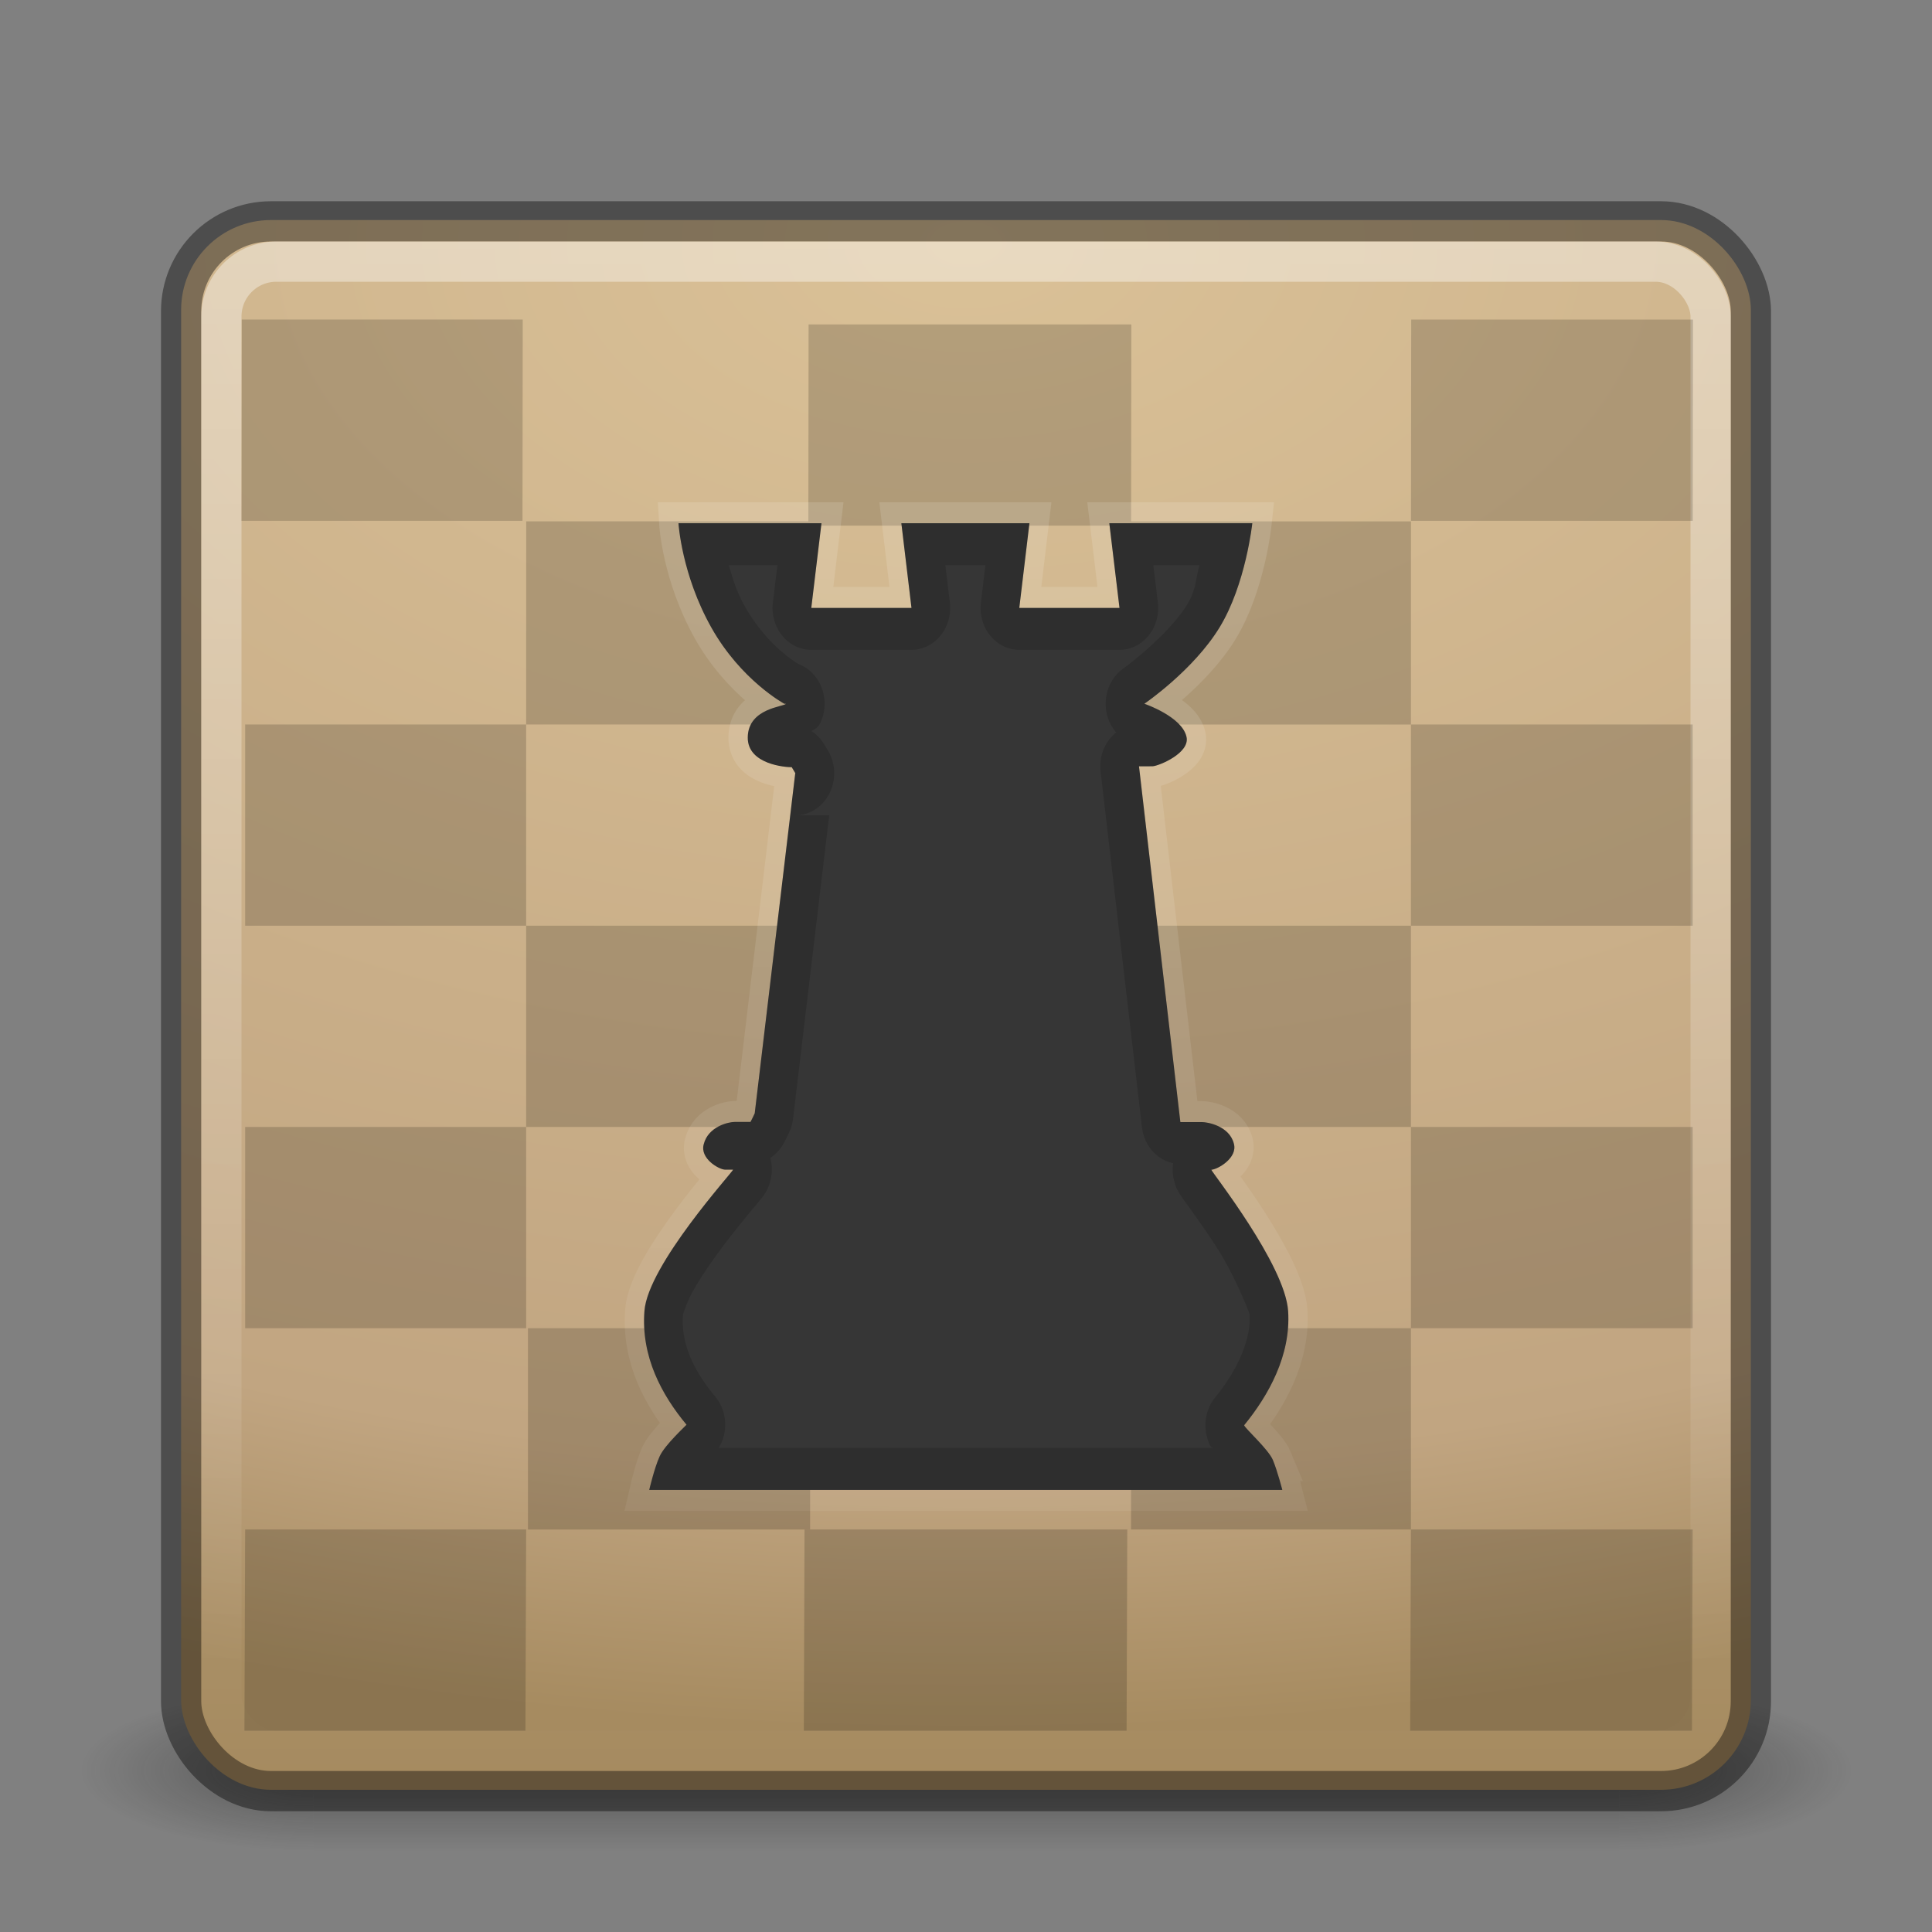 <?xml version="1.0" encoding="UTF-8" standalone="no"?>
<!-- Created with Inkscape (http://www.inkscape.org/) -->

<svg
   xmlns:dc="http://purl.org/dc/elements/1.1/"
   xmlns:cc="http://creativecommons.org/ns#"
   xmlns:rdf="http://www.w3.org/1999/02/22-rdf-syntax-ns#"
   xmlns:svg="http://www.w3.org/2000/svg"
   xmlns="http://www.w3.org/2000/svg"
   xmlns:xlink="http://www.w3.org/1999/xlink"
   xmlns:sodipodi="http://sodipodi.sourceforge.net/DTD/sodipodi-0.dtd"
   xmlns:inkscape="http://www.inkscape.org/namespaces/inkscape"
   version="1.0"
   width="48"
   height="48"
   id="svg3578"
   inkscape:version="0.91 r"
   sodipodi:docname="chess.svg">
  <rect width="100%" height="100%" fill="#808080" stroke="none"/>
  <sodipodi:namedview
     pagecolor="#ffffff"
     bordercolor="#666666"
     borderopacity="1"
     objecttolerance="10"
     gridtolerance="10"
     guidetolerance="10"
     inkscape:pageopacity="0"
     inkscape:pageshadow="2"
     inkscape:window-width="1600"
     inkscape:window-height="845"
     id="namedview38"
     showgrid="false"
     inkscape:zoom="8.6599296"
     inkscape:cx="36.992592"
     inkscape:cy="20.069172"
     inkscape:window-x="0"
     inkscape:window-y="30"
     inkscape:window-maximized="1"
     inkscape:current-layer="svg3578"
     showguides="false" />
  <defs
     id="defs3580">
    <linearGradient
       x1="25.058"
       y1="47.028"
       x2="25.058"
       y2="39.999"
       id="linearGradient2877-634-617"
       gradientUnits="userSpaceOnUse">
      <stop
         id="stop2895"
         style="stop-color:#181818;stop-opacity:0"
         offset="0" />
      <stop
         id="stop2897"
         style="stop-color:#181818;stop-opacity:1"
         offset="0.5" />
      <stop
         id="stop2899"
         style="stop-color:#181818;stop-opacity:0"
         offset="1" />
    </linearGradient>
    <radialGradient
       cx="4.993"
       cy="43.5"
       r="2.5"
       id="radialGradient2875-742-326"
       gradientUnits="userSpaceOnUse"
       gradientTransform="matrix(2.004,0,0,1.4,-20.012,-104.4)">
      <stop
         id="stop2889"
         style="stop-color:#181818;stop-opacity:1"
         offset="0" />
      <stop
         id="stop2891"
         style="stop-color:#181818;stop-opacity:0"
         offset="1" />
    </radialGradient>
    <radialGradient
       cx="4.993"
       cy="43.5"
       r="2.5"
       id="radialGradient2873-966-168"
       gradientUnits="userSpaceOnUse"
       gradientTransform="matrix(2.004,0,0,1.4,27.988,-17.4)">
      <stop
         id="stop2883"
         style="stop-color:#181818;stop-opacity:1"
         offset="0" />
      <stop
         id="stop2885"
         style="stop-color:#181818;stop-opacity:0"
         offset="1" />
    </radialGradient>
    <linearGradient
       x1="7"
       y1="4.033"
       x2="6"
       y2="43.033"
       id="linearGradient3008"
       gradientUnits="userSpaceOnUse"
       gradientTransform="translate(0,0.967)">
      <stop
         id="stop3882"
         style="stop-color:#c3a67d;stop-opacity:1"
         offset="0" />
      <stop
         id="stop3884"
         style="stop-color:#a17d4f;stop-opacity:1"
         offset="0.775" />
      <stop
         id="stop3888"
         style="stop-color:#836845;stop-opacity:1"
         offset="1" />
    </linearGradient>
    <radialGradient
       cx="7.496"
       cy="8.45"
       r="20"
       id="radialGradient3006"
       gradientUnits="userSpaceOnUse"
       gradientTransform="matrix(-5.554e-6,1.847,-3.078,-9.3318e-6,50.01,-7.798)">
      <stop
         id="stop3892"
         style="stop-color:#dac197;stop-opacity:1"
         offset="0" />
      <stop
         id="stop3894"
         style="stop-color:#c1a581;stop-opacity:1"
         offset="0.82" />
      <stop
         id="stop3898"
         style="stop-color:#a68b60;stop-opacity:1"
         offset="1" />
    </radialGradient>
    <linearGradient
       x1="24"
       y1="5"
       x2="24"
       y2="43"
       id="linearGradient3003"
       gradientUnits="userSpaceOnUse"
       gradientTransform="translate(0,1)">
      <stop
         id="stop2919"
         style="stop-color:#ffffff;stop-opacity:1"
         offset="0" />
      <stop
         id="stop2921"
         style="stop-color:#ffffff;stop-opacity:0"
         offset="1" />
    </linearGradient>
    <linearGradient
       inkscape:collect="always"
       xlink:href="#linearGradient3003"
       id="linearGradient4279"
       x1="15.826"
       y1="-11.446"
       x2="15.675"
       y2="61.004"
       gradientUnits="userSpaceOnUse" />
    <linearGradient
       inkscape:collect="always"
       xlink:href="#linearGradient3003"
       id="linearGradient4234"
       gradientUnits="userSpaceOnUse"
       gradientTransform="translate(0,1)"
       x1="24"
       y1="5"
       x2="24"
       y2="43" />
    <linearGradient
       inkscape:collect="always"
       xlink:href="#linearGradient3003"
       id="linearGradient4236"
       gradientUnits="userSpaceOnUse"
       x1="15.826"
       y1="-11.446"
       x2="15.675"
       y2="61.004" />
    <linearGradient
       inkscape:collect="always"
       xlink:href="#linearGradient3003"
       id="linearGradient4238"
       gradientUnits="userSpaceOnUse"
       x1="15.826"
       y1="-11.446"
       x2="15.675"
       y2="61.004" />
    <linearGradient
       inkscape:collect="always"
       xlink:href="#linearGradient3003"
       id="linearGradient4240"
       gradientUnits="userSpaceOnUse"
       x1="15.826"
       y1="-11.446"
       x2="15.675"
       y2="61.004" />
    <linearGradient
       inkscape:collect="always"
       xlink:href="#linearGradient3003"
       id="linearGradient4242"
       gradientUnits="userSpaceOnUse"
       x1="15.826"
       y1="-11.446"
       x2="15.675"
       y2="61.004" />
    <linearGradient
       inkscape:collect="always"
       xlink:href="#linearGradient3003"
       id="linearGradient4244"
       gradientUnits="userSpaceOnUse"
       x1="15.826"
       y1="-11.446"
       x2="15.675"
       y2="61.004" />
    <linearGradient
       inkscape:collect="always"
       xlink:href="#linearGradient3003"
       id="linearGradient4246"
       gradientUnits="userSpaceOnUse"
       x1="15.826"
       y1="-11.446"
       x2="15.675"
       y2="61.004" />
    <linearGradient
       inkscape:collect="always"
       xlink:href="#linearGradient3003"
       id="linearGradient4248"
       gradientUnits="userSpaceOnUse"
       x1="15.826"
       y1="-11.446"
       x2="15.675"
       y2="61.004" />
    <linearGradient
       inkscape:collect="always"
       xlink:href="#linearGradient3003"
       id="linearGradient4250"
       gradientUnits="userSpaceOnUse"
       x1="15.826"
       y1="-11.446"
       x2="15.675"
       y2="61.004" />
    <linearGradient
       inkscape:collect="always"
       xlink:href="#linearGradient3003"
       id="linearGradient4252"
       gradientUnits="userSpaceOnUse"
       x1="15.826"
       y1="-11.446"
       x2="15.675"
       y2="61.004" />
    <linearGradient
       inkscape:collect="always"
       xlink:href="#linearGradient3003"
       id="linearGradient4254"
       gradientUnits="userSpaceOnUse"
       x1="15.826"
       y1="-11.446"
       x2="15.675"
       y2="61.004" />
    <linearGradient
       inkscape:collect="always"
       xlink:href="#linearGradient3003"
       id="linearGradient4256"
       gradientUnits="userSpaceOnUse"
       x1="15.826"
       y1="-11.446"
       x2="15.675"
       y2="61.004" />
    <linearGradient
       inkscape:collect="always"
       xlink:href="#linearGradient3003"
       id="linearGradient4258"
       gradientUnits="userSpaceOnUse"
       x1="15.826"
       y1="-11.446"
       x2="15.675"
       y2="61.004" />
    <linearGradient
       inkscape:collect="always"
       xlink:href="#linearGradient3003"
       id="linearGradient4260"
       gradientUnits="userSpaceOnUse"
       x1="15.826"
       y1="-11.446"
       x2="15.675"
       y2="61.004" />
    <linearGradient
       inkscape:collect="always"
       xlink:href="#linearGradient3003"
       id="linearGradient4262"
       gradientUnits="userSpaceOnUse"
       x1="15.826"
       y1="-11.446"
       x2="15.675"
       y2="61.004" />
    <linearGradient
       inkscape:collect="always"
       xlink:href="#linearGradient3003"
       id="linearGradient4264"
       gradientUnits="userSpaceOnUse"
       x1="15.826"
       y1="-11.446"
       x2="15.675"
       y2="61.004" />
    <linearGradient
       inkscape:collect="always"
       xlink:href="#linearGradient3003"
       id="linearGradient4266"
       gradientUnits="userSpaceOnUse"
       x1="15.826"
       y1="-11.446"
       x2="15.675"
       y2="61.004" />
    <linearGradient
       inkscape:collect="always"
       xlink:href="#linearGradient3003"
       id="linearGradient4268"
       gradientUnits="userSpaceOnUse"
       x1="15.826"
       y1="-11.446"
       x2="15.675"
       y2="61.004" />
  </defs>
  <g
     id="g2036"
     transform="matrix(1.1,0,0,0.444,-2.4,25.111)">
    <g
       style="opacity:0.4"
       id="g3712"
       transform="matrix(1.053,0,0,1.286,-1.263,-13.429)">
      <rect
         style="fill:url(#radialGradient2873-966-168)"
         id="rect2801"
         y="40"
         x="38"
         height="7"
         width="5" />
      <rect
         style="fill:url(#radialGradient2875-742-326)"
         id="rect3696"
         transform="scale(-1,-1)"
         y="-47"
         x="-10"
         height="7"
         width="5" />
      <rect
         style="fill:url(#linearGradient2877-634-617)"
         id="rect3700"
         y="40"
         x="10"
         height="7"
         width="28" />
    </g>
  </g>
  <rect
     style="fill:url(#radialGradient3006);stroke:none;stroke-linecap:round;stroke-linejoin:round"
     id="rect5505"
     y="5.467"
     x="4.5"
     ry="2.232"
     rx="2.232"
     height="39"
     width="39" />
  <rect
     width="39"
     height="39"
     rx="2.232"
     ry="2.232"
     x="4.5"
     y="5.5"
     id="rect4332"
     style="opacity:0.4;fill:none;stroke:#000000;stroke-linecap:round;stroke-linejoin:round;stroke-opacity:1" />
  <rect
     style="opacity:0.4;fill:none;stroke:url(#linearGradient4234);stroke-linecap:round;stroke-linejoin:round"
     id="rect6741"
     y="6.5"
     x="5.5"
     ry="1.365"
     rx="1.365"
     height="37"
     width="37" />
  <path
     style="opacity:0.2;fill:#1f1911;fill-rule:evenodd"
     id="rect4691"
     inkscape:connector-curvature="0"
     d="m 20.127,33 -7.01,0 6e-6,5 7.01,0 z m 7.981,-24.94 -8.019,0 -0.006,5 8.019,0 z m 13.953,-0.12 -7,0 -0.006,5 7,0 z m -7.006,5.013 -6.953,0 -5.39e-4,5.047 6.953,0 z m -22.068,-5.014 -6.981,0 L 6,12.939 l 6.981,0 z m 29.067,5.013 -5.38e-4,5.047 z m 0,5.047 -7,0 0,5 7,0 z m -7,5 -6.953,0 0,5 6.953,0 z m -6.953,-5 -8.019,0 0,5 8.019,0 z m -8.018,-5.047 -7.01,0 -10e-4,5.047 7.01,0 z m -7.011,5.047 -6.981,0 0,5 6.981,0 z m 7.01,5 -7.01,0 0,5 7.01,0 z m -7.01,5 -6.981,0 0,5 6.981,0 z m 28.982,-5 0,5 z m 2e-6,5 -7,0 0,5 7,0 z m -2e-6,5 6e-6,5 z m 8e-6,5 -7,0 -0.018,5 7,0 z m -7,-5 -6.953,0 7e-6,5 6.953,0 z m -6.953,-5 -8.019,0 0,5 8.019,0 z m -0.094,10 -8.019,0 -0.017,5 8.019,0 z m -14.935,0 -6.981,0 -0.018,5 6.981,0 z" />
  <g
     style="opacity:0.15;fill:none;fill-opacity:1;stroke:url(#linearGradient4279);stroke-width:1.441;stroke-miterlimit:4;stroke-dasharray:none;stroke-opacity:1"
     transform="matrix(0.667,0,0,0.723,12.928,13)"
     id="g4237">
    <g
       style="fill:none;fill-opacity:1;stroke:url(#linearGradient4238);stroke-width:1.441;stroke-miterlimit:4;stroke-dasharray:none;stroke-opacity:1"
       id="g4239">
      <path
         style="fill:none;fill-opacity:1;stroke:url(#linearGradient4236);stroke-width:1.441;stroke-miterlimit:4;stroke-dasharray:none;stroke-opacity:1"
         inkscape:connector-curvature="0"
         d="m 28.032,32.193 c 0.169,0.375 0.35,1.024 0.35,1.024 l -23.58,0 c 0,0 0.192,-0.763 0.39,-1.157 0.191,-0.39 0.986,-1.059 0.998,-1.082 -0.923,-1.025 -1.7,-2.343 -1.567,-3.912 0.13,-1.576 3.285,-4.771 3.303,-4.854 -0.183,0 -0.293,0 -0.311,0 C 7.384,22.201 6.682,21.826 6.831,21.339 7,20.727 7.756,20.574 7.98,20.574 c 0.03,0 0.248,0 0.593,0 0.059,-0.098 0.157,-0.297 0.157,-0.297 l 1.509,-11.683 0.007,0 -0.137,-0.211 C 9.895,8.386 8.458,8.293 8.471,7.357 8.483,6.343 9.851,6.306 9.89,6.203 l -0.057,0 C 9.833,6.203 8.219,5.4 7.112,3.58 6.004,1.759 5.89,0 5.89,0 l 5.326,0 -0.379,2.91 3.732,0 -0.377,-2.91 4.77,0 -0.377,2.91 3.732,0 L 21.938,0 27.264,0 c 0,0 -0.242,2.103 -1.22,3.58 -0.978,1.478 -2.801,2.623 -2.801,2.623 0,0 1.398,0.438 1.569,1.133 0.146,0.558 -1.029,1.005 -1.263,1.015 -0.024,0 -0.209,0 -0.506,0.002 0,0 1.527,12.139 1.541,12.225 0.466,0 0.761,0 0.797,0 0.223,0 1.03,0.133 1.197,0.744 0.146,0.488 -0.603,0.883 -0.837,0.894 l -0.003,0 c 0.016,0.086 2.745,3.256 2.86,4.854 0.11,1.521 -0.733,2.904 -1.638,3.926 0.037,0.115 0.902,0.822 1.072,1.197 z"
         id="path4241" />
    </g>
    <g
       style="fill:none;fill-opacity:1;stroke:url(#linearGradient4240);stroke-width:1.441;stroke-miterlimit:4;stroke-dasharray:none;stroke-opacity:1"
       id="g4243" />
    <g
       style="fill:none;fill-opacity:1;stroke:url(#linearGradient4242);stroke-width:1.441;stroke-miterlimit:4;stroke-dasharray:none;stroke-opacity:1"
       id="g4245" />
    <g
       style="fill:none;fill-opacity:1;stroke:url(#linearGradient4244);stroke-width:1.441;stroke-miterlimit:4;stroke-dasharray:none;stroke-opacity:1"
       id="g4247" />
    <g
       style="fill:none;fill-opacity:1;stroke:url(#linearGradient4246);stroke-width:1.441;stroke-miterlimit:4;stroke-dasharray:none;stroke-opacity:1"
       id="g4249" />
    <g
       style="fill:none;fill-opacity:1;stroke:url(#linearGradient4248);stroke-width:1.441;stroke-miterlimit:4;stroke-dasharray:none;stroke-opacity:1"
       id="g4251" />
    <g
       style="fill:none;fill-opacity:1;stroke:url(#linearGradient4250);stroke-width:1.441;stroke-miterlimit:4;stroke-dasharray:none;stroke-opacity:1"
       id="g4253" />
    <g
       style="fill:none;fill-opacity:1;stroke:url(#linearGradient4252);stroke-width:1.441;stroke-miterlimit:4;stroke-dasharray:none;stroke-opacity:1"
       id="g4255" />
    <g
       style="fill:none;fill-opacity:1;stroke:url(#linearGradient4254);stroke-width:1.441;stroke-miterlimit:4;stroke-dasharray:none;stroke-opacity:1"
       id="g4257" />
    <g
       style="fill:none;fill-opacity:1;stroke:url(#linearGradient4256);stroke-width:1.441;stroke-miterlimit:4;stroke-dasharray:none;stroke-opacity:1"
       id="g4259" />
    <g
       style="fill:none;fill-opacity:1;stroke:url(#linearGradient4258);stroke-width:1.441;stroke-miterlimit:4;stroke-dasharray:none;stroke-opacity:1"
       id="g4261" />
    <g
       style="fill:none;fill-opacity:1;stroke:url(#linearGradient4260);stroke-width:1.441;stroke-miterlimit:4;stroke-dasharray:none;stroke-opacity:1"
       id="g4263" />
    <g
       style="fill:none;fill-opacity:1;stroke:url(#linearGradient4262);stroke-width:1.441;stroke-miterlimit:4;stroke-dasharray:none;stroke-opacity:1"
       id="g4265" />
    <g
       style="fill:none;fill-opacity:1;stroke:url(#linearGradient4264);stroke-width:1.441;stroke-miterlimit:4;stroke-dasharray:none;stroke-opacity:1"
       id="g4267" />
    <g
       style="fill:none;fill-opacity:1;stroke:url(#linearGradient4266);stroke-width:1.441;stroke-miterlimit:4;stroke-dasharray:none;stroke-opacity:1"
       id="g4269" />
    <g
       style="fill:none;fill-opacity:1;stroke:url(#linearGradient4268);stroke-width:1.441;stroke-miterlimit:4;stroke-dasharray:none;stroke-opacity:1"
       id="g4271" />
  </g>
  <g
     id="g4218"
     transform="matrix(0.667,0,0,0.723,12.928,13)"
     style="fill:#363636;fill-opacity:1">
    <g
       id="g4178"
       style="fill:#363636;fill-opacity:1">
      <path
         id="path4180"
         d="m 28.032,32.193 c 0.169,0.375 0.35,1.024 0.35,1.024 l -23.58,0 c 0,0 0.192,-0.763 0.39,-1.157 0.191,-0.39 0.986,-1.059 0.998,-1.082 -0.923,-1.025 -1.7,-2.343 -1.567,-3.912 0.13,-1.576 3.285,-4.771 3.303,-4.854 -0.183,0 -0.293,0 -0.311,0 C 7.384,22.201 6.682,21.826 6.831,21.339 7,20.727 7.756,20.574 7.98,20.574 c 0.03,0 0.248,0 0.593,0 0.059,-0.098 0.157,-0.297 0.157,-0.297 l 1.509,-11.683 0.007,0 -0.137,-0.211 C 9.895,8.386 8.458,8.293 8.471,7.357 8.483,6.343 9.851,6.306 9.89,6.203 l -0.057,0 C 9.833,6.203 8.219,5.4 7.112,3.58 6.004,1.759 5.89,0 5.89,0 l 5.326,0 -0.379,2.91 3.732,0 -0.377,-2.91 4.77,0 -0.377,2.91 3.732,0 L 21.938,0 27.264,0 c 0,0 -0.242,2.103 -1.22,3.58 -0.978,1.478 -2.801,2.623 -2.801,2.623 0,0 1.398,0.438 1.569,1.133 0.146,0.558 -1.029,1.005 -1.263,1.015 -0.024,0 -0.209,0 -0.506,0.002 0,0 1.527,12.139 1.541,12.225 0.466,0 0.761,0 0.797,0 0.223,0 1.03,0.133 1.197,0.744 0.146,0.488 -0.603,0.883 -0.837,0.894 l -0.003,0 c 0.016,0.086 2.745,3.256 2.86,4.854 0.11,1.521 -0.733,2.904 -1.638,3.926 0.037,0.115 0.902,0.822 1.072,1.197 z"
         inkscape:connector-curvature="0"
         style="fill:#363636;fill-opacity:1" />
    </g>
    <g
       id="g4182"
       style="fill:#363636;fill-opacity:1" />
    <g
       id="g4184"
       style="fill:#363636;fill-opacity:1" />
    <g
       id="g4186"
       style="fill:#363636;fill-opacity:1" />
    <g
       id="g4188"
       style="fill:#363636;fill-opacity:1" />
    <g
       id="g4190"
       style="fill:#363636;fill-opacity:1" />
    <g
       id="g4192"
       style="fill:#363636;fill-opacity:1" />
    <g
       id="g4194"
       style="fill:#363636;fill-opacity:1" />
    <g
       id="g4196"
       style="fill:#363636;fill-opacity:1" />
    <g
       id="g4198"
       style="fill:#363636;fill-opacity:1" />
    <g
       id="g4200"
       style="fill:#363636;fill-opacity:1" />
    <g
       id="g4202"
       style="fill:#363636;fill-opacity:1" />
    <g
       id="g4204"
       style="fill:#363636;fill-opacity:1" />
    <g
       id="g4206"
       style="fill:#363636;fill-opacity:1" />
    <g
       id="g4208"
       style="fill:#363636;fill-opacity:1" />
    <g
       id="g4210"
       style="fill:#363636;fill-opacity:1" />
  </g>
  <g
     style="opacity:0.15;fill:#000000;fill-opacity:1"
     transform="matrix(0.667,0,0,0.723,12.928,12.999)"
     id="g4199">
    <g
       style="fill:#000000;fill-opacity:1"
       id="g4201">
      <path
         style="fill:#000000;fill-opacity:1"
         d="m -8.145,10.637 c 0,0 0.076,1.27 0.814,2.586 0.738,1.315 1.812,1.895 1.812,1.895 l 0.039,0 c -0.026,0.074 -0.937,0.101 -0.945,0.834 -0.009,0.676 0.949,0.744 1.092,0.742 l 0.09,0.152 -0.004,0 -1.006,8.441 c 0,0 -0.066,0.142 -0.105,0.213 l -0.395,0 c -0.149,0 -0.653,0.111 -0.766,0.553 -0.099,0.352 0.367,0.623 0.521,0.631 l 0.209,0 c -0.012,0.06 -2.116,2.369 -2.203,3.508 -0.089,1.134 0.43,2.086 1.045,2.826 -0.008,0.017 -0.539,0.501 -0.666,0.783 -0.132,0.285 -0.26,0.836 -0.26,0.836 l 15.721,0 c 0,0 -0.122,-0.469 -0.234,-0.74 C 6.502,33.626 5.927,33.114 5.902,33.031 6.506,32.293 7.067,31.294 6.994,30.195 6.917,29.041 5.097,26.75 5.086,26.688 l 0.002,0 c 0.156,-0.008 0.656,-0.294 0.559,-0.646 -0.111,-0.441 -0.648,-0.537 -0.797,-0.537 l -0.531,0 c -0.009,-0.062 -1.027,-8.832 -1.027,-8.832 0.198,-0.001 0.32,-0.002 0.336,-0.002 C 3.783,16.663 4.566,16.339 4.469,15.935 4.355,15.433 3.424,15.117 3.424,15.117 c 0,-1e-6 1.215,-0.827 1.867,-1.895 0.652,-1.067 0.812,-2.586 0.812,-2.586 l -3.551,0 0.254,2.102 -2.488,0 0.252,-2.102 -3.182,0 0.252,2.102 -2.488,0 0.254,-2.102 -3.551,0 z m 1.246,1.041 1.211,0 -0.113,0.926 a 0.961,1.041 0 0 0 0.953,1.176 l 2.488,0 a 0.961,1.041 0 0 0 0.953,-1.176 l -0.111,-0.926 0.994,0 -0.111,0.926 a 0.961,1.041 0 0 0 0.953,1.176 l 2.488,0 a 0.961,1.041 0 0 0 0.953,-1.176 l -0.113,-0.926 1.145,0 c -0.107,0.413 -0.091,0.627 -0.301,0.971 -0.475,0.778 -1.578,1.588 -1.578,1.588 a 0.961,1.041 0 0 0 -0.188,1.594 0.961,1.041 0 0 0 -0.387,0.971 l 0.51,4.393 c 0.128,1.1 0.257,2.204 0.354,3.035 0.048,0.416 0.088,0.762 0.117,1.008 0.014,0.123 0.025,0.223 0.033,0.291 0.004,0.034 0.007,0.061 0.01,0.08 0.002,0.02 -0.009,-0.048 0.008,0.062 a 0.961,1.041 0 0 0 0.77,0.855 0.961,1.041 0 0 0 0.004,0.354 c 8.34e-5,4.86e-4 0.045,0.182 0.062,0.225 0.017,0.043 0.032,0.069 0.043,0.09 0.021,0.041 0.033,0.061 0.043,0.078 0.021,0.035 0.033,0.052 0.045,0.07 0.025,0.036 0.049,0.069 0.076,0.107 0.055,0.076 0.123,0.172 0.207,0.289 0.168,0.234 0.391,0.549 0.609,0.889 0.436,0.679 0.804,1.604 0.807,1.643 0.045,0.672 -0.339,1.443 -0.854,2.072 A 0.961,1.041 0 0 0 4.986,33.35 c 0.073,0.246 0.095,0.206 0.133,0.244 l -12.268,0 c 0.024,-0.041 0.055,-0.094 0.055,-0.094 A 0.961,1.041 0 0 0 -7.232,32.322 C -7.753,31.696 -8.091,31.024 -8.033,30.279 a 0.961,1.041 0 0 0 0,-0.002 c -0.002,0.03 0.07,-0.257 0.244,-0.57 0.174,-0.314 0.423,-0.68 0.676,-1.021 0.253,-0.341 0.509,-0.659 0.703,-0.895 0.097,-0.118 0.179,-0.215 0.242,-0.291 0.031,-0.038 0.058,-0.068 0.086,-0.104 0.014,-0.018 0.027,-0.035 0.051,-0.068 0.012,-0.017 0.026,-0.036 0.051,-0.078 0.012,-0.021 0.026,-0.046 0.047,-0.092 0.011,-0.023 0.025,-0.051 0.039,-0.09 0.014,-0.039 0.045,-0.164 0.045,-0.164 a 0.961,1.041 0 0 0 -0.016,-0.51 0.961,1.041 0 0 0 0.33,-0.357 c 0.093,-0.168 0.145,-0.291 0.145,-0.291 a 0.961,1.041 0 0 0 0.09,-0.326 l 0.898,-7.533 -0.84,0 a 0.961,1.041 0 0 0 0.807,-1.609 L -4.527,16.125 a 0.961,1.041 0 0 0 -0.314,-0.326 c 0.093,-0.075 0.172,-0.055 0.262,-0.312 a 0.961,1.041 0 0 0 -0.568,-1.346 c -0.091,-0.052 -0.809,-0.475 -1.361,-1.459 a 0.961,1.041 0 0 0 0,-0.002 C -6.719,12.307 -6.798,11.997 -6.898,11.678 Z"
         transform="matrix(1.5,0,0,1.384,18.108,-14.72)"
         id="path4203"
         inkscape:connector-curvature="0" />
    </g>
    <g
       style="fill:#000000;fill-opacity:1"
       id="g4205" />
    <g
       style="fill:#000000;fill-opacity:1"
       id="g4207" />
    <g
       style="fill:#000000;fill-opacity:1"
       id="g4209" />
    <g
       style="fill:#000000;fill-opacity:1"
       id="g4211" />
    <g
       style="fill:#000000;fill-opacity:1"
       id="g4213" />
    <g
       style="fill:#000000;fill-opacity:1"
       id="g4215" />
    <g
       style="fill:#000000;fill-opacity:1"
       id="g4217" />
    <g
       style="fill:#000000;fill-opacity:1"
       id="g4219" />
    <g
       style="fill:#000000;fill-opacity:1"
       id="g4221" />
    <g
       style="fill:#000000;fill-opacity:1"
       id="g4223" />
    <g
       style="fill:#000000;fill-opacity:1"
       id="g4225" />
    <g
       style="fill:#000000;fill-opacity:1"
       id="g4227" />
    <g
       style="fill:#000000;fill-opacity:1"
       id="g4229" />
    <g
       style="fill:#000000;fill-opacity:1"
       id="g4231" />
    <g
       style="fill:#000000;fill-opacity:1"
       id="g4233" />
  </g>
  <g
     id="g4235"
     transform="matrix(0.667,0,0,0.723,-12.072,10.636)"
     style="fill:none;fill-opacity:1;stroke:#000000;stroke-opacity:1;opacity:0.667;stroke-width:2.882;stroke-miterlimit:4;stroke-dasharray:none;stroke-linejoin:round;stroke-linecap:round">
    <g
       id="g4238"
       style="fill:none;fill-opacity:1;stroke:#000000;stroke-opacity:1;stroke-width:2.882;stroke-miterlimit:4;stroke-dasharray:none;stroke-linejoin:round;stroke-linecap:round" />
    <g
       id="g4242"
       style="fill:none;fill-opacity:1;stroke:#000000;stroke-opacity:1;stroke-width:2.882;stroke-miterlimit:4;stroke-dasharray:none;stroke-linejoin:round;stroke-linecap:round" />
    <g
       id="g4244"
       style="fill:none;fill-opacity:1;stroke:#000000;stroke-opacity:1;stroke-width:2.882;stroke-miterlimit:4;stroke-dasharray:none;stroke-linejoin:round;stroke-linecap:round" />
    <g
       id="g4246"
       style="fill:none;fill-opacity:1;stroke:#000000;stroke-opacity:1;stroke-width:2.882;stroke-miterlimit:4;stroke-dasharray:none;stroke-linejoin:round;stroke-linecap:round" />
    <g
       id="g4248"
       style="fill:none;fill-opacity:1;stroke:#000000;stroke-opacity:1;stroke-width:2.882;stroke-miterlimit:4;stroke-dasharray:none;stroke-linejoin:round;stroke-linecap:round" />
    <g
       id="g4250"
       style="fill:none;fill-opacity:1;stroke:#000000;stroke-opacity:1;stroke-width:2.882;stroke-miterlimit:4;stroke-dasharray:none;stroke-linejoin:round;stroke-linecap:round" />
    <g
       id="g4252"
       style="fill:none;fill-opacity:1;stroke:#000000;stroke-opacity:1;stroke-width:2.882;stroke-miterlimit:4;stroke-dasharray:none;stroke-linejoin:round;stroke-linecap:round" />
    <g
       id="g4254"
       style="fill:none;fill-opacity:1;stroke:#000000;stroke-opacity:1;stroke-width:2.882;stroke-miterlimit:4;stroke-dasharray:none;stroke-linejoin:round;stroke-linecap:round" />
    <g
       id="g4256"
       style="fill:none;fill-opacity:1;stroke:#000000;stroke-opacity:1;stroke-width:2.882;stroke-miterlimit:4;stroke-dasharray:none;stroke-linejoin:round;stroke-linecap:round" />
    <g
       id="g4258"
       style="fill:none;fill-opacity:1;stroke:#000000;stroke-opacity:1;stroke-width:2.882;stroke-miterlimit:4;stroke-dasharray:none;stroke-linejoin:round;stroke-linecap:round" />
    <g
       id="g4260"
       style="fill:none;fill-opacity:1;stroke:#000000;stroke-opacity:1;stroke-width:2.882;stroke-miterlimit:4;stroke-dasharray:none;stroke-linejoin:round;stroke-linecap:round" />
    <g
       id="g4262"
       style="fill:none;fill-opacity:1;stroke:#000000;stroke-opacity:1;stroke-width:2.882;stroke-miterlimit:4;stroke-dasharray:none;stroke-linejoin:round;stroke-linecap:round" />
    <g
       id="g4264"
       style="fill:none;fill-opacity:1;stroke:#000000;stroke-opacity:1;stroke-width:2.882;stroke-miterlimit:4;stroke-dasharray:none;stroke-linejoin:round;stroke-linecap:round" />
    <g
       id="g4266"
       style="fill:none;fill-opacity:1;stroke:#000000;stroke-opacity:1;stroke-width:2.882;stroke-miterlimit:4;stroke-dasharray:none;stroke-linejoin:round;stroke-linecap:round" />
    <g
       id="g4268"
       style="fill:none;fill-opacity:1;stroke:#000000;stroke-opacity:1;stroke-width:2.882;stroke-miterlimit:4;stroke-dasharray:none;stroke-linejoin:round;stroke-linecap:round" />
    <g
       id="g4270"
       style="fill:none;fill-opacity:1;stroke:#000000;stroke-opacity:1;stroke-width:2.882;stroke-miterlimit:4;stroke-dasharray:none;stroke-linejoin:round;stroke-linecap:round" />
  </g>
</svg>
